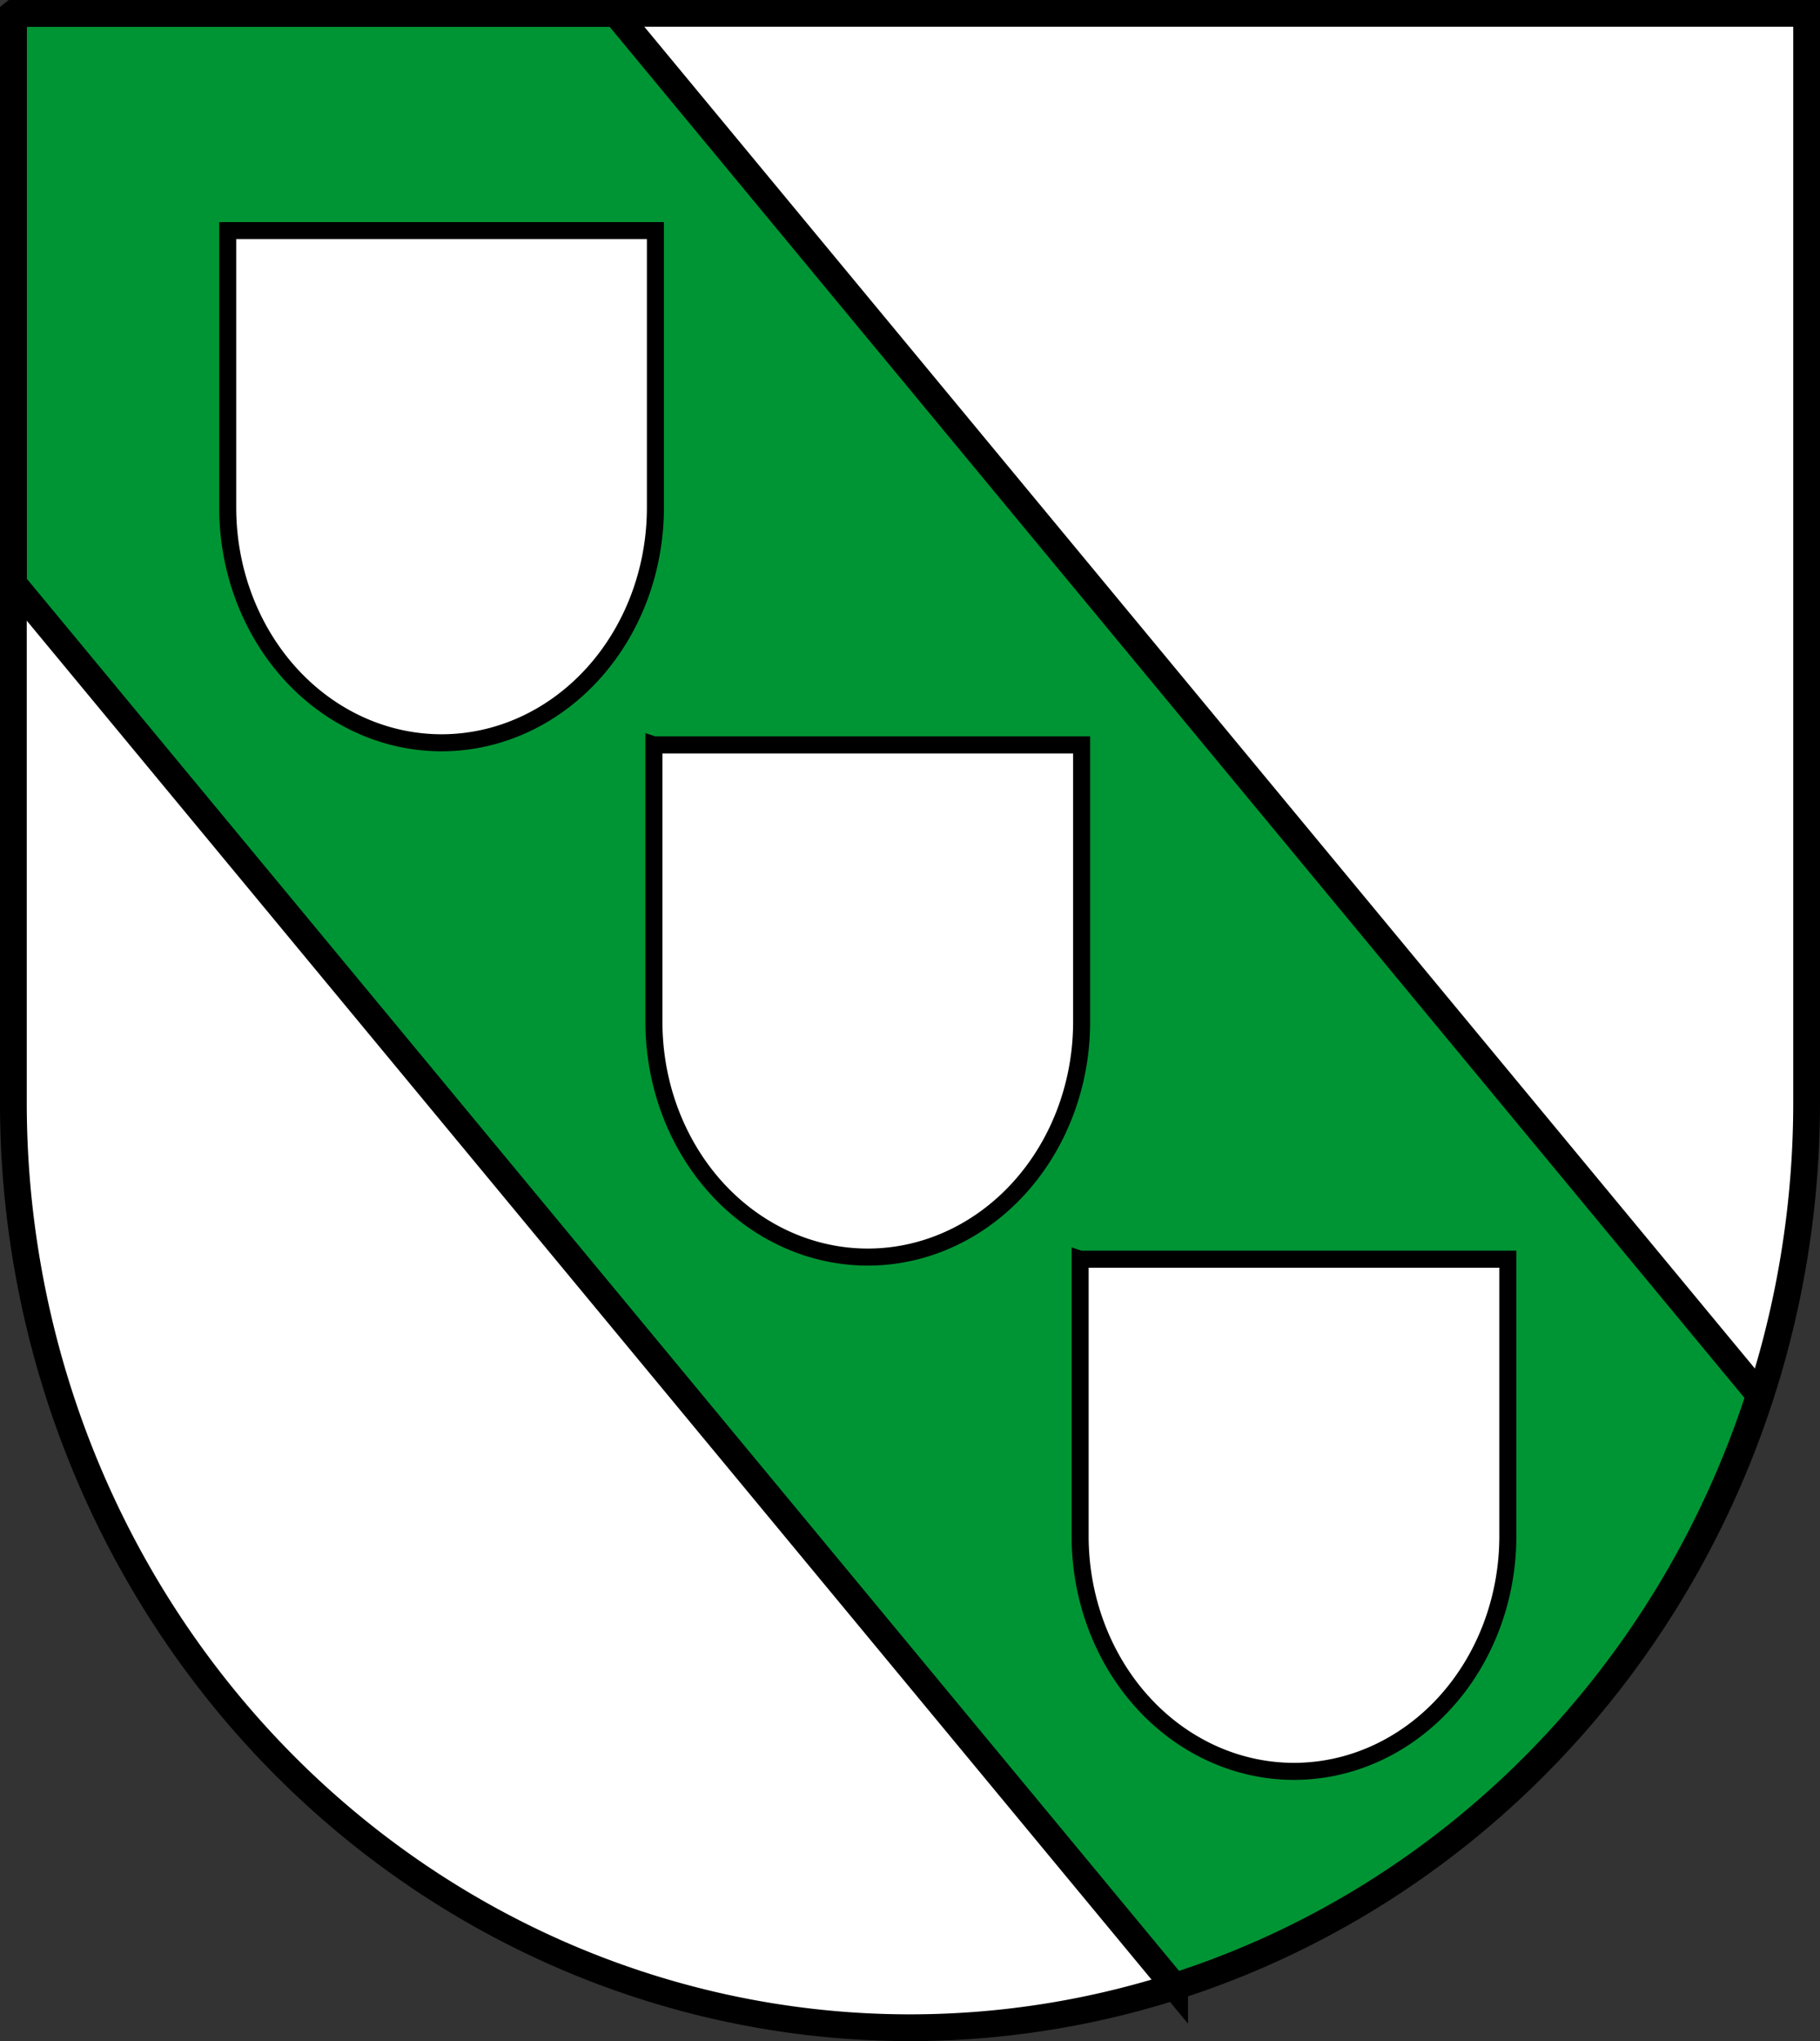 <?xml version="1.0" encoding="UTF-8" standalone="no"?><svg xmlns="http://www.w3.org/2000/svg" width="748.05" height="838.76" viewBox="0 0 748.049 838.762"><rect x="0" y="0" width="748.049" height="838.762" fill="#333333" stroke="none"/><g transform="translate(1.533-73.8)"><path d="m3.967 79.3v447.66a368.525 380.102 0 0 0 368.525 380.102 368.525 380.102 0 0 0 368.523 -380.102v-447.66h-737.05" fill="#fff"/><g stroke="#000" stroke-linecap="round"><g stroke-width="11"><path d="m3.967 79.3v234.29l477.29 576.53a368.525 380.102 0 0 0 240.385 -243.045l-470.04-567.78h-247.63z" fill="#009534"/><path d="m3.967 79.3v447.66a368.525 380.102 0 0 0 368.525 380.102 368.525 380.102 0 0 0 368.523 -380.102v-447.66h-737.05z" fill="none"/></g><path d="m92.06 168.57v113.82a87.896 96.644 0 0 0 87.896 96.643 87.896 96.644 0 0 0 87.895 -96.643v-113.82h-175.79zm175.18 211.34v113.82a87.896 96.644 0 0 0 87.896 96.645 87.896 96.644 0 0 0 87.896 -96.645v-113.82h-175.79zm175.18 211.34v113.82a87.896 96.644 0 0 0 87.896 96.643 87.896 96.644 0 0 0 87.896 -96.643v-113.82h-175.79z" fill="#fff" stroke-width="7"/></g></g></svg>